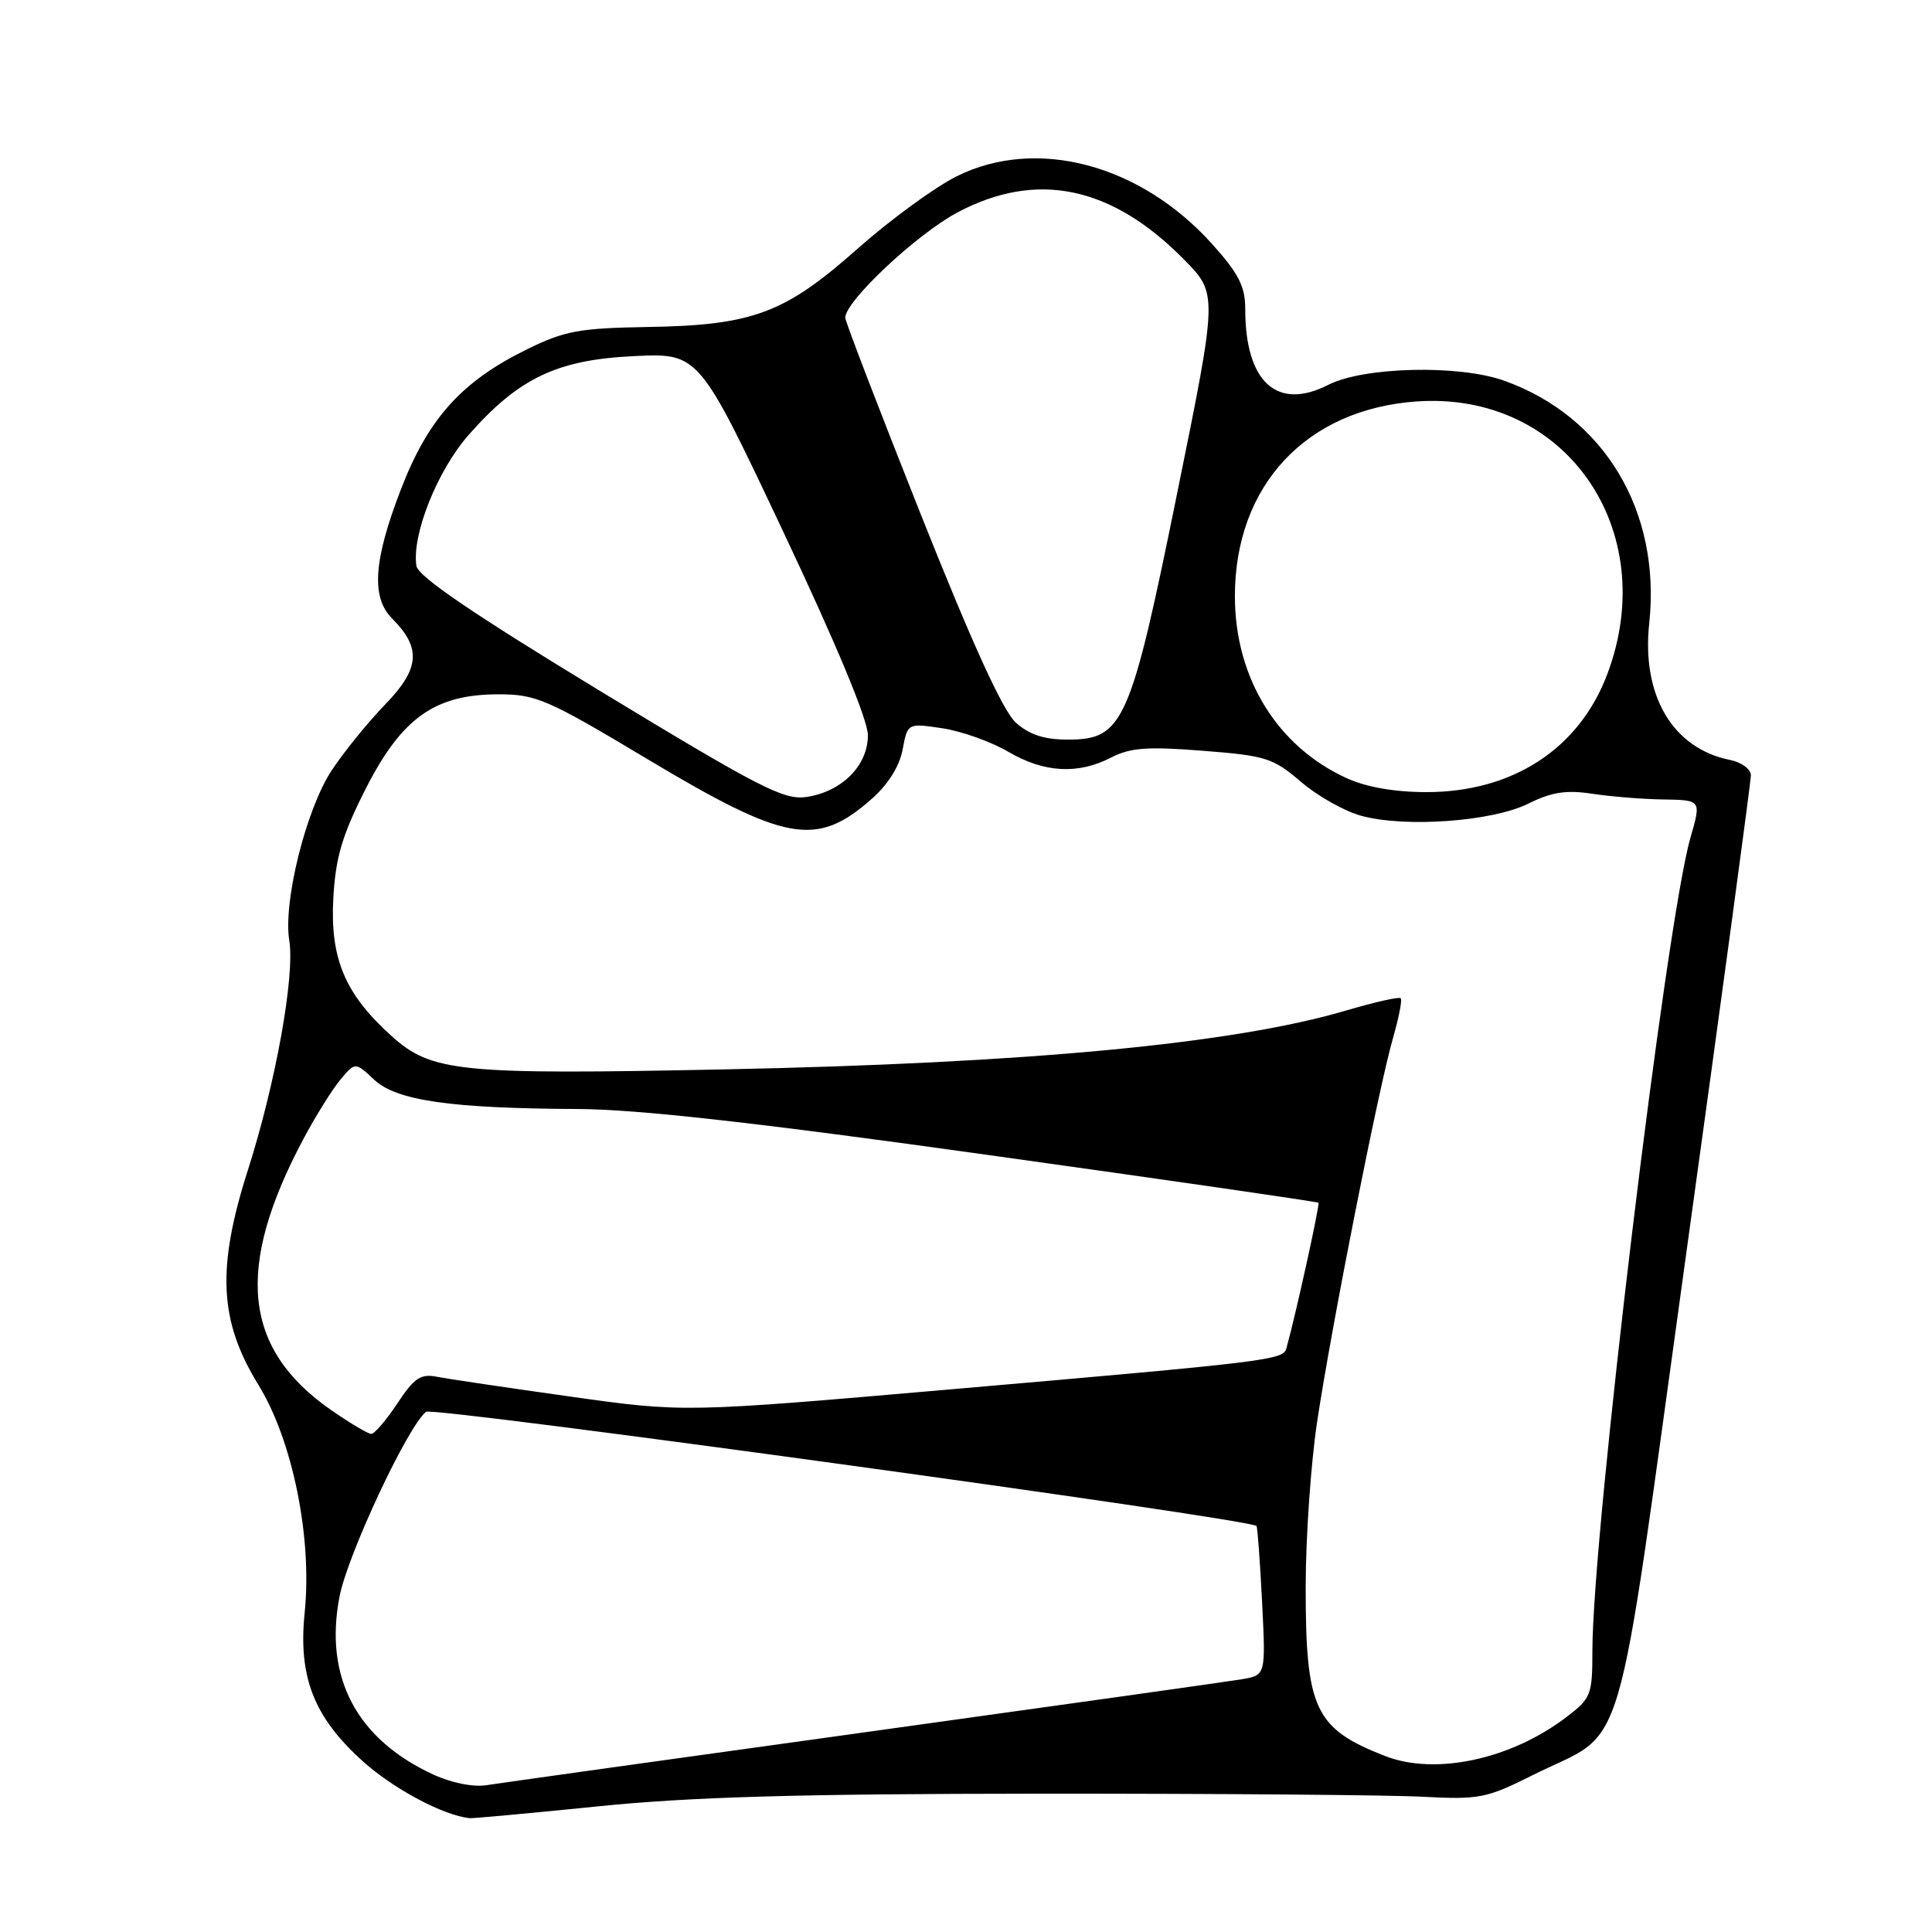<?xml version="1.0" encoding="UTF-8" standalone="no"?>
<!DOCTYPE svg PUBLIC "-//W3C//DTD SVG 1.1//EN" "http://www.w3.org/Graphics/SVG/1.1/DTD/svg11.dtd" >
<svg xmlns="http://www.w3.org/2000/svg" xmlns:xlink="http://www.w3.org/1999/xlink" version="1.1" viewBox="0 0 256 256">
 <g >
 <path fill="currentColor"
d=" M 79.24 239.35 C 91.54 238.10 105.83 237.69 138.00 237.67 C 161.38 237.66 184.11 237.84 188.52 238.08 C 196.00 238.47 196.97 238.28 203.02 235.25 C 215.83 228.82 213.76 235.85 223.49 165.69 C 228.17 131.90 232.00 103.58 232.00 102.75 C 232.00 101.91 230.78 101.01 229.22 100.69 C 221.65 99.18 217.50 92.16 218.53 82.61 C 220.12 67.76 212.60 55.19 199.30 50.44 C 193.30 48.30 180.70 48.60 176.01 50.99 C 169.21 54.47 165.00 50.63 165.00 40.96 C 165.00 37.94 164.14 36.26 160.60 32.32 C 151.10 21.76 137.35 18.11 126.78 23.35 C 123.88 24.80 117.97 29.11 113.65 32.94 C 103.97 41.53 99.75 43.11 85.74 43.33 C 76.76 43.48 74.80 43.84 69.84 46.28 C 61.16 50.54 56.74 55.45 53.12 64.85 C 49.48 74.28 49.16 79.16 51.97 81.97 C 55.85 85.85 55.63 88.61 51.06 93.32 C 48.78 95.68 45.58 99.61 43.97 102.05 C 40.57 107.18 37.49 119.49 38.33 124.62 C 39.09 129.31 36.54 143.46 32.86 155.00 C 28.69 168.05 29.03 175.03 34.24 183.50 C 38.77 190.85 41.39 203.76 40.37 213.68 C 39.50 222.21 41.58 227.54 48.10 233.40 C 52.18 237.06 58.71 240.54 62.24 240.92 C 62.64 240.96 70.29 240.26 79.24 239.35 Z  M 57.40 235.13 C 47.23 230.43 42.92 222.23 44.99 211.55 C 46.07 205.98 54.00 189.04 56.45 187.07 C 57.33 186.36 165.68 201.26 166.49 202.20 C 166.63 202.36 166.96 206.88 167.23 212.23 C 167.72 221.96 167.72 221.96 164.61 222.50 C 162.90 222.79 140.35 225.96 114.50 229.55 C 88.65 233.13 66.15 236.28 64.50 236.54 C 62.72 236.83 59.83 236.25 57.40 235.13 Z  M 183.50 232.67 C 174.21 229.04 173.00 226.45 173.01 210.28 C 173.01 203.80 173.69 194.00 174.51 188.50 C 176.39 175.95 182.68 144.12 184.57 137.58 C 185.35 134.87 185.82 132.48 185.60 132.27 C 185.39 132.05 182.13 132.79 178.36 133.90 C 163.47 138.30 136.23 140.88 95.96 141.70 C 60.73 142.42 57.18 142.06 51.84 137.24 C 45.68 131.68 43.72 126.98 44.17 118.94 C 44.48 113.57 45.34 110.67 48.44 104.55 C 53.23 95.12 57.61 92.00 66.06 92.00 C 71.04 92.00 72.52 92.64 85.76 100.57 C 104.14 111.57 108.17 112.30 115.45 105.91 C 117.67 103.96 119.18 101.56 119.60 99.33 C 120.26 95.81 120.26 95.81 124.87 96.50 C 127.40 96.88 131.32 98.28 133.58 99.60 C 138.35 102.40 142.83 102.65 147.22 100.38 C 149.77 99.07 152.02 98.90 159.37 99.48 C 167.73 100.13 168.69 100.43 172.39 103.60 C 174.59 105.49 178.20 107.52 180.42 108.11 C 186.29 109.69 197.74 108.85 202.50 106.49 C 205.59 104.95 207.53 104.65 211.00 105.18 C 213.47 105.55 217.64 105.89 220.25 105.93 C 225.46 106.01 225.44 105.98 223.99 111.01 C 220.74 122.30 211.00 203.09 211.00 218.79 C 211.00 224.58 210.82 225.04 207.56 227.52 C 200.20 233.14 190.17 235.29 183.50 232.67 Z  M 43.86 186.83 C 32.21 178.72 31.11 168.05 40.16 151.00 C 41.77 147.97 43.98 144.42 45.07 143.10 C 47.06 140.71 47.06 140.71 49.56 143.05 C 52.52 145.84 59.69 146.87 76.60 146.95 C 84.50 146.99 100.19 148.74 131.07 153.06 C 154.93 156.39 174.56 159.23 174.70 159.37 C 174.92 159.58 171.66 174.35 170.45 178.68 C 170.02 180.21 168.10 180.44 126.05 184.09 C 90.61 187.17 90.61 187.17 75.55 185.05 C 67.27 183.89 59.34 182.71 57.91 182.43 C 55.74 182.00 54.89 182.57 52.65 185.96 C 51.18 188.18 49.62 190.00 49.20 190.00 C 48.77 190.00 46.37 188.57 43.86 186.83 Z  M 79.50 91.55 C 62.66 81.32 55.40 76.38 55.18 74.99 C 54.53 70.93 57.94 62.35 62.08 57.65 C 68.72 50.10 73.81 47.67 83.98 47.19 C 92.61 46.77 92.61 46.77 103.80 70.49 C 110.85 85.42 115.00 95.39 115.00 97.42 C 115.00 101.44 111.58 104.88 106.89 105.60 C 103.89 106.05 100.78 104.46 79.50 91.55 Z  M 178.48 103.13 C 169.23 98.93 163.63 89.83 163.63 79.00 C 163.63 64.31 173.11 54.18 187.79 53.19 C 207.38 51.86 220.15 70.15 213.00 89.26 C 209.29 99.19 200.47 104.96 189.00 104.96 C 184.84 104.96 181.05 104.30 178.48 103.13 Z  M 134.60 95.75 C 132.90 94.22 128.87 85.39 122.04 68.24 C 116.52 54.35 112.00 42.59 112.00 42.10 C 112.00 39.91 121.44 31.05 126.83 28.17 C 137.36 22.56 147.31 24.63 156.94 34.44 C 161.35 38.93 161.35 38.93 156.01 65.21 C 149.79 95.87 148.85 98.00 141.50 98.00 C 138.36 98.00 136.40 97.36 134.60 95.75 Z "/>
</g>
</svg>